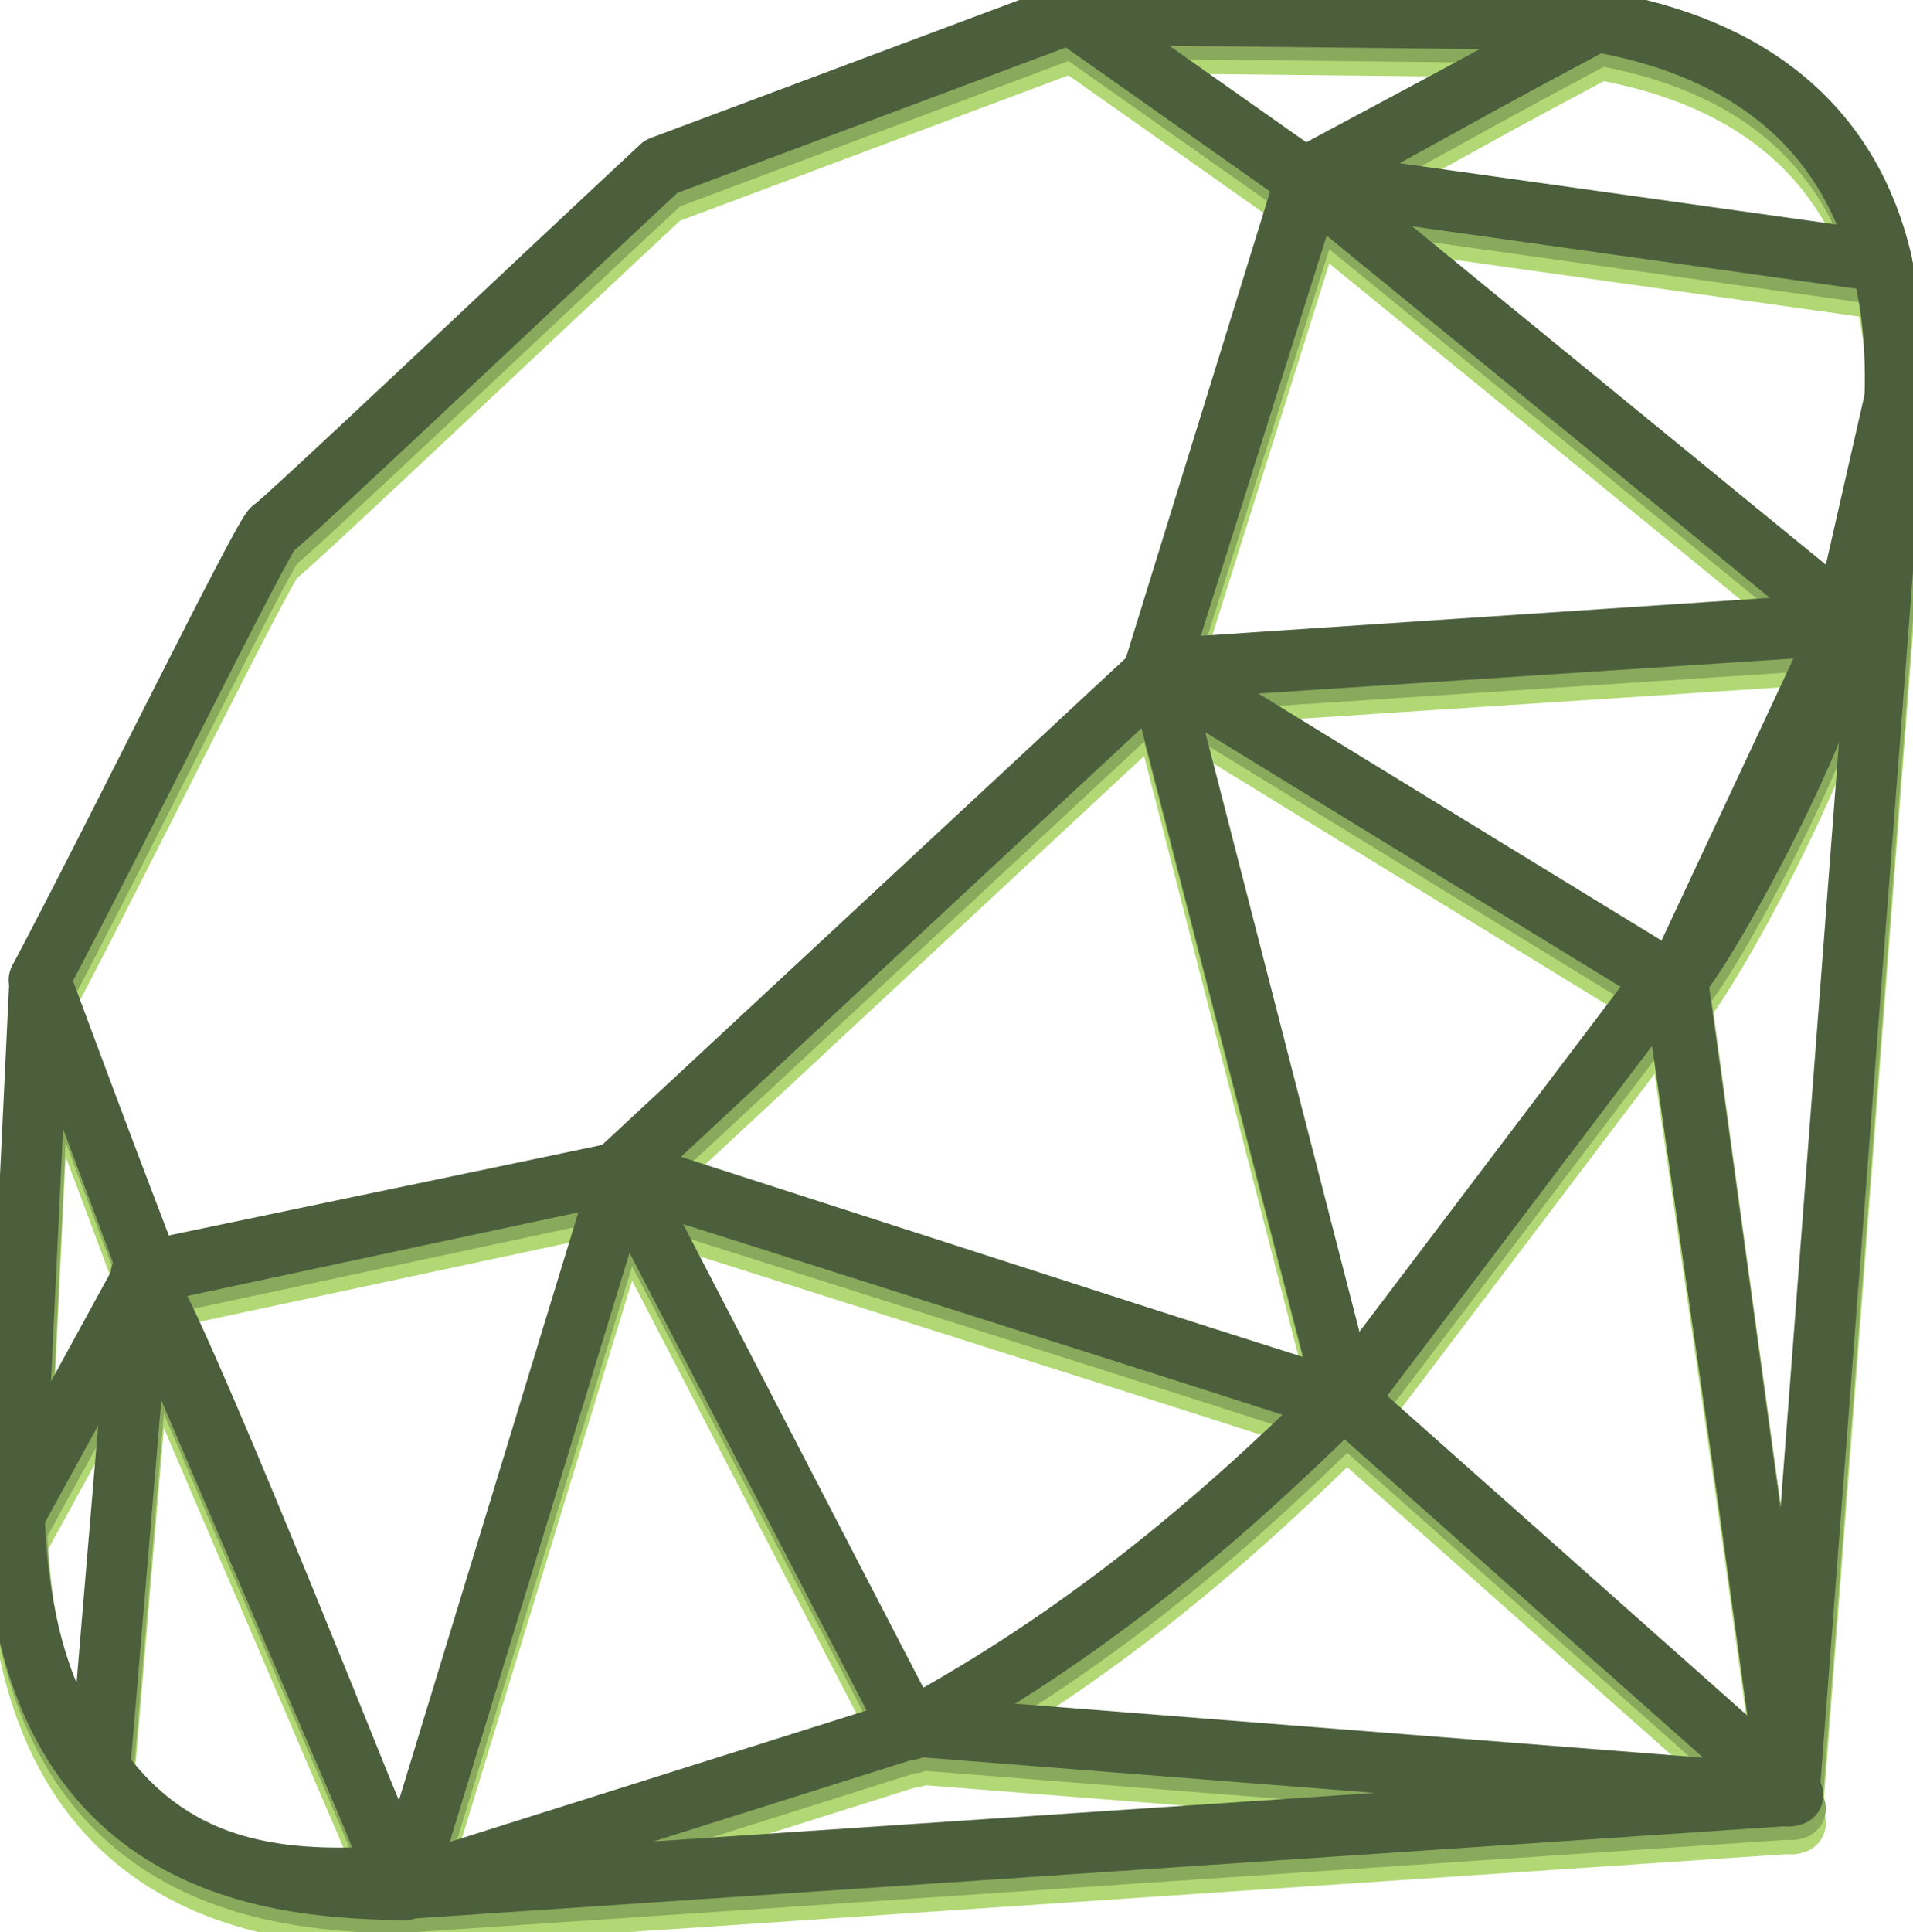 <?xml version="1.0" encoding="UTF-8" standalone="no"?>
<!-- Created with Inkscape (http://www.inkscape.org/) -->

<svg
   xmlns:osb="http://www.openswatchbook.org/uri/2009/osb"
   xmlns:dc="http://purl.org/dc/elements/1.1/"
   xmlns:cc="http://creativecommons.org/ns#"
   xmlns:rdf="http://www.w3.org/1999/02/22-rdf-syntax-ns#"
   xmlns:svg="http://www.w3.org/2000/svg"
   xmlns="http://www.w3.org/2000/svg"
   xmlns:xlink="http://www.w3.org/1999/xlink"
   xmlns:sodipodi="http://sodipodi.sourceforge.net/DTD/sodipodi-0.dtd"
   xmlns:inkscape="http://www.inkscape.org/namespaces/inkscape"
   id="svg3954"
   version="1.1"
   inkscape:version="0.48.2 r9819"
   width="251.748"
   height="254.191"
   xml:space="preserve"
   sodipodi:docname="skills-ruby.svg"><defs
     id="defs3958"><color-profile
       name="Adobe-RGB--1998-"
       xlink:href="/System/Library/ColorSync/Profiles/AdobeRGB1998.icc"
       id="color-profile7392" /><linearGradient
       id="linearGradient7386"
       osb:paint="solid"><stop
         style="stop-color:#8f5ff9;stop-opacity:1;"
         offset="0"
         id="stop7388" /></linearGradient><linearGradient
       x1="0"
       y1="0"
       x2="1"
       y2="0"
       gradientUnits="userSpaceOnUse"
       gradientTransform="matrix(-41.8,-73.8,73.8,-41.8,381.75,-279.745)"
       spreadMethod="pad"
       id="linearGradient3976"><stop
         style="stop-opacity:1;stop-color:#fb7655"
         offset="0"
         id="stop3978" /><stop
         style="stop-opacity:1;stop-color:#e42b1e"
         offset="0.41"
         id="stop3980" /><stop
         style="stop-opacity:1;stop-color:#e42b1e"
         offset="0.41"
         id="stop3982" /><stop
         style="stop-opacity:1;stop-color:#990000"
         offset="0.99"
         id="stop3984" /><stop
         style="stop-opacity:1;stop-color:#990000"
         offset="1"
         id="stop3986" /></linearGradient><linearGradient
       x1="0"
       y1="0"
       x2="1"
       y2="0"
       gradientUnits="userSpaceOnUse"
       gradientTransform="matrix(-53.869,-36.149,36.149,-53.869,402.574,-341.734)"
       spreadMethod="pad"
       id="linearGradient4002"><stop
         style="stop-opacity:1;stop-color:#871101"
         offset="0"
         id="stop4004" /><stop
         style="stop-opacity:1;stop-color:#911209"
         offset="0.99"
         id="stop4006" /><stop
         style="stop-opacity:1;stop-color:#911209"
         offset="0.99"
         id="stop4008" /><stop
         style="stop-opacity:1;stop-color:#911209"
         offset="1"
         id="stop4010" /></linearGradient><linearGradient
       x1="0"
       y1="0"
       x2="1"
       y2="0"
       gradientUnits="userSpaceOnUse"
       gradientTransform="matrix(-53.869,-36.149,36.149,-53.869,359.474,-277.507)"
       spreadMethod="pad"
       id="linearGradient4026"><stop
         style="stop-opacity:1;stop-color:#871101"
         offset="0"
         id="stop4028" /><stop
         style="stop-opacity:1;stop-color:#911209"
         offset="0.99"
         id="stop4030" /><stop
         style="stop-opacity:1;stop-color:#911209"
         offset="0.99"
         id="stop4032" /><stop
         style="stop-opacity:1;stop-color:#911209"
         offset="1"
         id="stop4034" /></linearGradient><linearGradient
       x1="0"
       y1="0"
       x2="1"
       y2="0"
       gradientUnits="userSpaceOnUse"
       gradientTransform="matrix(8.351,54.273,-54.273,8.351,246.376,-367.898)"
       spreadMethod="pad"
       id="linearGradient4050"><stop
         style="stop-opacity:1;stop-color:#ffffff"
         offset="0"
         id="stop4052" /><stop
         style="stop-opacity:1;stop-color:#e57252"
         offset="0.23"
         id="stop4054" /><stop
         style="stop-opacity:1;stop-color:#e57252"
         offset="0.23"
         id="stop4056" /><stop
         style="stop-opacity:1;stop-color:#de3b20"
         offset="0.46"
         id="stop4058" /><stop
         style="stop-opacity:1;stop-color:#a60003"
         offset="0.99"
         id="stop4060" /><stop
         style="stop-opacity:1;stop-color:#a60003"
         offset="1"
         id="stop4062" /></linearGradient><linearGradient
       x1="0"
       y1="0"
       x2="1"
       y2="0"
       gradientUnits="userSpaceOnUse"
       gradientTransform="matrix(3.077,55.39,-55.39,3.077,303.812,-418.579)"
       spreadMethod="pad"
       id="linearGradient4078"><stop
         style="stop-opacity:1;stop-color:#ffffff"
         offset="0"
         id="stop4080" /><stop
         style="stop-opacity:1;stop-color:#e4714e"
         offset="0.23"
         id="stop4082" /><stop
         style="stop-opacity:1;stop-color:#e4714e"
         offset="0.23"
         id="stop4084" /><stop
         style="stop-opacity:1;stop-color:#be1a0d"
         offset="0.56"
         id="stop4086" /><stop
         style="stop-opacity:1;stop-color:#a80d00"
         offset="0.99"
         id="stop4088" /><stop
         style="stop-opacity:1;stop-color:#a80d00"
         offset="1"
         id="stop4090" /></linearGradient><linearGradient
       x1="0"
       y1="0"
       x2="1"
       y2="0"
       gradientUnits="userSpaceOnUse"
       gradientTransform="matrix(9.211,39.695,-39.695,9.211,354.784,-469.767)"
       spreadMethod="pad"
       id="linearGradient4106"><stop
         style="stop-opacity:1;stop-color:#ffffff"
         offset="0"
         id="stop4108" /><stop
         style="stop-opacity:1;stop-color:#e46342"
         offset="0.18"
         id="stop4110" /><stop
         style="stop-opacity:1;stop-color:#e46342"
         offset="0.18"
         id="stop4112" /><stop
         style="stop-opacity:1;stop-color:#c82410"
         offset="0.4"
         id="stop4114" /><stop
         style="stop-opacity:1;stop-color:#a80d00"
         offset="0.99"
         id="stop4116" /><stop
         style="stop-opacity:1;stop-color:#a80d00"
         offset="1"
         id="stop4118" /></linearGradient><linearGradient
       x1="0"
       y1="0"
       x2="1"
       y2="0"
       gradientUnits="userSpaceOnUse"
       gradientTransform="matrix(39.694,-19.847,19.847,39.694,326.656,-483.748)"
       spreadMethod="pad"
       id="linearGradient4134"><stop
         style="stop-opacity:1;stop-color:#ffffff"
         offset="0"
         id="stop4136" /><stop
         style="stop-opacity:1;stop-color:#c81f11"
         offset="0.54"
         id="stop4138" /><stop
         style="stop-opacity:1;stop-color:#c81f11"
         offset="0.54"
         id="stop4140" /><stop
         style="stop-opacity:1;stop-color:#bf0905"
         offset="0.99"
         id="stop4142" /><stop
         style="stop-opacity:1;stop-color:#bf0905"
         offset="1"
         id="stop4144" /></linearGradient><linearGradient
       x1="0"
       y1="0"
       x2="1"
       y2="0"
       gradientUnits="userSpaceOnUse"
       gradientTransform="matrix(3.267,32.71,-32.71,3.267,211.584,-381.735)"
       spreadMethod="pad"
       id="linearGradient4160"><stop
         style="stop-opacity:1;stop-color:#ffffff"
         offset="0"
         id="stop4162" /><stop
         style="stop-opacity:1;stop-color:#de4024"
         offset="0.31"
         id="stop4164" /><stop
         style="stop-opacity:1;stop-color:#de4024"
         offset="0.31"
         id="stop4166" /><stop
         style="stop-opacity:1;stop-color:#bf190b"
         offset="0.99"
         id="stop4168" /><stop
         style="stop-opacity:1;stop-color:#bf190b"
         offset="1"
         id="stop4170" /></linearGradient><linearGradient
       x1="0"
       y1="0"
       x2="1"
       y2="0"
       gradientUnits="userSpaceOnUse"
       gradientTransform="matrix(153.574,-157.917,157.917,153.574,189.12,-340.181)"
       spreadMethod="pad"
       id="linearGradient4190"><stop
         style="stop-color:#4c5f3d;stop-opacity:0.941;"
         offset="0"
         id="stop4192" /><stop
         style="stop-opacity:1;stop-color:#ffffff"
         offset="0.07"
         id="stop4194" /><stop
         style="stop-opacity:1;stop-color:#ffffff"
         offset="0.07"
         id="stop4196" /><stop
         style="stop-opacity:1;stop-color:#c82f1c"
         offset="0.27"
         id="stop4198" /><stop
         style="stop-opacity:1;stop-color:#c82f1c"
         offset="0.27"
         id="stop4200" /><stop
         style="stop-opacity:1;stop-color:#820c01"
         offset="0.33"
         id="stop4202" /><stop
         style="stop-opacity:1;stop-color:#a31601"
         offset="0.46"
         id="stop4204" /><stop
         style="stop-opacity:1;stop-color:#b31301"
         offset="0.72"
         id="stop4206" /><stop
         style="stop-opacity:1;stop-color:#e82609"
         offset="0.99"
         id="stop4208" /><stop
         style="stop-opacity:1;stop-color:#e82609"
         offset="1"
         id="stop4210" /></linearGradient><linearGradient
       x1="0"
       y1="0"
       x2="1"
       y2="0"
       gradientUnits="userSpaceOnUse"
       gradientTransform="matrix(-46.254,-11.416,11.416,-46.254,306.757,-324.257)"
       spreadMethod="pad"
       id="linearGradient4226"><stop
         style="stop-opacity:1;stop-color:#8c0c01"
         offset="0"
         id="stop4228" /><stop
         style="stop-opacity:1;stop-color:#990c00"
         offset="0.54"
         id="stop4230" /><stop
         style="stop-opacity:1;stop-color:#990c00"
         offset="0.54"
         id="stop4232" /><stop
         style="stop-opacity:1;stop-color:#a80d0e"
         offset="0.99"
         id="stop4234" /><stop
         style="stop-opacity:1;stop-color:#a80d0e"
         offset="1"
         id="stop4236" /></linearGradient><linearGradient
       x1="0"
       y1="0"
       x2="1"
       y2="0"
       gradientUnits="userSpaceOnUse"
       gradientTransform="matrix(-41.094,-36.831,36.831,-41.094,386.206,-379.776)"
       spreadMethod="pad"
       id="linearGradient4252"><stop
         style="stop-opacity:1;stop-color:#7e110b"
         offset="0"
         id="stop4254" /><stop
         style="stop-opacity:1;stop-color:#9e0c00"
         offset="0.99"
         id="stop4256" /><stop
         style="stop-opacity:1;stop-color:#9e0c00"
         offset="0.99"
         id="stop4258" /><stop
         style="stop-opacity:1;stop-color:#9e0c00"
         offset="1"
         id="stop4260" /></linearGradient><linearGradient
       x1="0"
       y1="0"
       x2="1"
       y2="0"
       gradientUnits="userSpaceOnUse"
       gradientTransform="matrix(-20.47,-21.884,21.884,-20.47,401.303,-447.354)"
       spreadMethod="pad"
       id="linearGradient4276"><stop
         style="stop-opacity:1;stop-color:#79130d"
         offset="0"
         id="stop4278" /><stop
         style="stop-opacity:1;stop-color:#9e120b"
         offset="0.99"
         id="stop4280" /><stop
         style="stop-opacity:1;stop-color:#9e120b"
         offset="0.99"
         id="stop4282" /><stop
         style="stop-opacity:1;stop-color:#9e120b"
         offset="1"
         id="stop4284" /></linearGradient><radialGradient
       fx="0"
       fy="0"
       cx="0"
       cy="0"
       r="1"
       gradientUnits="userSpaceOnUse"
       gradientTransform="matrix(50.36,0,0,50.36,351.51,-415.9)"
       spreadMethod="pad"
       id="radialGradient4302"><stop
         style="stop-opacity:1;stop-color:#a80d00"
         offset="0"
         id="stop4304" /><stop
         style="stop-opacity:1;stop-color:#7e0e08"
         offset="0.99"
         id="stop4306" /><stop
         style="stop-opacity:1;stop-color:#7e0e08"
         offset="0.99"
         id="stop4308" /><stop
         style="stop-opacity:1;stop-color:#7e0e08"
         offset="1"
         id="stop4310" /></radialGradient><radialGradient
       fx="0"
       fy="0"
       cx="0"
       cy="0"
       r="1"
       gradientUnits="userSpaceOnUse"
       gradientTransform="matrix(66.947,0,0,66.947,281.77,-349.54)"
       spreadMethod="pad"
       id="radialGradient4326"><stop
         style="stop-opacity:1;stop-color:#a30c00"
         offset="0"
         id="stop4328" /><stop
         style="stop-opacity:1;stop-color:#800e08"
         offset="0.99"
         id="stop4330" /><stop
         style="stop-opacity:1;stop-color:#800e08"
         offset="0.99"
         id="stop4332" /><stop
         style="stop-opacity:1;stop-color:#800e08"
         offset="1"
         id="stop4334" /></radialGradient><linearGradient
       x1="0"
       y1="0"
       x2="1"
       y2="0"
       gradientUnits="userSpaceOnUse"
       gradientTransform="matrix(-16.682,-56.597,56.597,-16.682,234.351,-297.951)"
       spreadMethod="pad"
       id="linearGradient4350"><stop
         style="stop-opacity:1;stop-color:#8b2114"
         offset="0"
         id="stop4352" /><stop
         style="stop-opacity:1;stop-color:#9e100a"
         offset="0.43"
         id="stop4354" /><stop
         style="stop-opacity:1;stop-color:#9e100a"
         offset="0.43"
         id="stop4356" /><stop
         style="stop-opacity:1;stop-color:#b3100c"
         offset="0.99"
         id="stop4358" /><stop
         style="stop-opacity:1;stop-color:#b3100c"
         offset="1"
         id="stop4360" /></linearGradient><linearGradient
       x1="0"
       y1="0"
       x2="1"
       y2="0"
       gradientUnits="userSpaceOnUse"
       gradientTransform="matrix(37.4,16.509,-16.509,37.4,362.323,-485.492)"
       spreadMethod="pad"
       id="linearGradient4376"><stop
         style="stop-opacity:1;stop-color:#b31000"
         offset="0"
         id="stop4378" /><stop
         style="stop-opacity:1;stop-color:#910f08"
         offset="0.44"
         id="stop4380" /><stop
         style="stop-opacity:1;stop-color:#910f08"
         offset="0.44"
         id="stop4382" /><stop
         style="stop-opacity:1;stop-color:#791c12"
         offset="0.99"
         id="stop4384" /><stop
         style="stop-opacity:1;stop-color:#791c12"
         offset="1"
         id="stop4386" /></linearGradient><filter
       id="filter4951"
       inkscape:label="Colorize"
       inkscape:menu="Color"
       inkscape:menu-tooltip="Blend image or object with a flood color and set lightness and contrast"
       x="0"
       y="0"
       width="1"
       height="1"
       color-interpolation-filters="sRGB"><feColorMatrix
         id="feColorMatrix4953"
         values="1"
         in="SourceGraphic"
         type="saturate"
         result="result2" /><feFlood
         id="feFlood4955"
         flood-color="rgb(254,102,0)"
         flood-opacity="1"
         result="result1" /><feBlend
         id="feBlend4957"
         in2="result2"
         mode="multiply"
         in="result1"
         result="result3" /><feComposite
         id="feComposite4959"
         in2="SourceGraphic"
         operator="in"
         result="result4" /></filter><filter
       id="filter4961"
       inkscape:label="Colorize"
       inkscape:menu="Color"
       inkscape:menu-tooltip="Blend image or object with a flood color and set lightness and contrast"
       x="0"
       y="0"
       width="1"
       height="1"
       color-interpolation-filters="sRGB"><feColorMatrix
         id="feColorMatrix4963"
         values="1"
         in="SourceGraphic"
         type="saturate"
         result="result2" /><feFlood
         id="feFlood4965"
         flood-color="rgb(254,102,0)"
         flood-opacity="1"
         result="result1" /><feBlend
         id="feBlend4967"
         in2="result2"
         mode="multiply"
         in="result1"
         result="result3" /><feComposite
         id="feComposite4969"
         in2="SourceGraphic"
         operator="in"
         result="result4" /></filter><filter
       id="filter4971"
       inkscape:label="Colorize"
       inkscape:menu="Color"
       inkscape:menu-tooltip="Blend image or object with a flood color and set lightness and contrast"
       x="0"
       y="0"
       width="1"
       height="1"
       color-interpolation-filters="sRGB"><feColorMatrix
         id="feColorMatrix4973"
         values="1"
         in="SourceGraphic"
         type="saturate"
         result="result2" /><feFlood
         id="feFlood4975"
         flood-color="rgb(254,102,0)"
         flood-opacity="1"
         result="result1" /><feBlend
         id="feBlend4977"
         in2="result2"
         mode="multiply"
         in="result1"
         result="result3" /><feComposite
         id="feComposite4979"
         in2="SourceGraphic"
         operator="in"
         result="result4" /></filter><filter
       id="filter4981"
       inkscape:label="Colorize"
       inkscape:menu="Color"
       inkscape:menu-tooltip="Blend image or object with a flood color and set lightness and contrast"
       x="0"
       y="0"
       width="1"
       height="1"
       color-interpolation-filters="sRGB"><feColorMatrix
         id="feColorMatrix4983"
         values="1"
         in="SourceGraphic"
         type="saturate"
         result="result2" /><feFlood
         id="feFlood4985"
         flood-color="rgb(254,102,0)"
         flood-opacity="1"
         result="result1" /><feBlend
         id="feBlend4987"
         in2="result2"
         mode="multiply"
         in="result1"
         result="result3" /><feComposite
         id="feComposite4989"
         in2="SourceGraphic"
         operator="in"
         result="result4" /></filter><filter
       id="filter4991"
       inkscape:label="Colorize"
       inkscape:menu="Color"
       inkscape:menu-tooltip="Blend image or object with a flood color and set lightness and contrast"
       x="0"
       y="0"
       width="1"
       height="1"
       color-interpolation-filters="sRGB"><feColorMatrix
         id="feColorMatrix4993"
         values="1"
         in="SourceGraphic"
         type="saturate"
         result="result2" /><feFlood
         id="feFlood4995"
         flood-color="rgb(254,102,0)"
         flood-opacity="1"
         result="result1" /><feBlend
         id="feBlend4997"
         in2="result2"
         mode="multiply"
         in="result1"
         result="result3" /><feComposite
         id="feComposite4999"
         in2="SourceGraphic"
         operator="in"
         result="result4" /></filter><filter
       id="filter5001"
       inkscape:label="Colorize"
       inkscape:menu="Color"
       inkscape:menu-tooltip="Blend image or object with a flood color and set lightness and contrast"
       x="0"
       y="0"
       width="1"
       height="1"
       color-interpolation-filters="sRGB"><feColorMatrix
         id="feColorMatrix5003"
         values="1"
         in="SourceGraphic"
         type="saturate"
         result="result2" /><feFlood
         id="feFlood5005"
         flood-color="rgb(254,102,0)"
         flood-opacity="1"
         result="result1" /><feBlend
         id="feBlend5007"
         in2="result2"
         mode="multiply"
         in="result1"
         result="result3" /><feComposite
         id="feComposite5009"
         in2="SourceGraphic"
         operator="in"
         result="result4" /></filter><filter
       id="filter5011"
       inkscape:label="Colorize"
       inkscape:menu="Color"
       inkscape:menu-tooltip="Blend image or object with a flood color and set lightness and contrast"
       x="0"
       y="0"
       width="1"
       height="1"
       color-interpolation-filters="sRGB"><feColorMatrix
         id="feColorMatrix5013"
         values="1"
         in="SourceGraphic"
         type="saturate"
         result="result2" /><feFlood
         id="feFlood5015"
         flood-color="rgb(254,102,0)"
         flood-opacity="1"
         result="result1" /><feBlend
         id="feBlend5017"
         in2="result2"
         mode="multiply"
         in="result1"
         result="result3" /><feComposite
         id="feComposite5019"
         in2="SourceGraphic"
         operator="in"
         result="result4" /></filter><filter
       id="filter5021"
       inkscape:label="Colorize"
       inkscape:menu="Color"
       inkscape:menu-tooltip="Blend image or object with a flood color and set lightness and contrast"
       x="0"
       y="0"
       width="1"
       height="1"
       color-interpolation-filters="sRGB"><feColorMatrix
         id="feColorMatrix5023"
         values="1"
         in="SourceGraphic"
         type="saturate"
         result="result2" /><feFlood
         id="feFlood5025"
         flood-color="rgb(254,102,0)"
         flood-opacity="1"
         result="result1" /><feBlend
         id="feBlend5027"
         in2="result2"
         mode="multiply"
         in="result1"
         result="result3" /><feComposite
         id="feComposite5029"
         in2="SourceGraphic"
         operator="in"
         result="result4" /></filter><filter
       id="filter5031"
       inkscape:label="Colorize"
       inkscape:menu="Color"
       inkscape:menu-tooltip="Blend image or object with a flood color and set lightness and contrast"
       x="0"
       y="0"
       width="1"
       height="1"
       color-interpolation-filters="sRGB"><feColorMatrix
         id="feColorMatrix5033"
         values="1"
         in="SourceGraphic"
         type="saturate"
         result="result2" /><feFlood
         id="feFlood5035"
         flood-color="rgb(254,102,0)"
         flood-opacity="1"
         result="result1" /><feBlend
         id="feBlend5037"
         in2="result2"
         mode="multiply"
         in="result1"
         result="result3" /><feComposite
         id="feComposite5039"
         in2="SourceGraphic"
         operator="in"
         result="result4" /></filter><filter
       id="filter5041"
       inkscape:label="Colorize"
       inkscape:menu="Color"
       inkscape:menu-tooltip="Blend image or object with a flood color and set lightness and contrast"
       x="0"
       y="0"
       width="1"
       height="1"
       color-interpolation-filters="sRGB"><feColorMatrix
         id="feColorMatrix5043"
         values="1"
         in="SourceGraphic"
         type="saturate"
         result="result2" /><feFlood
         id="feFlood5045"
         flood-color="rgb(254,102,0)"
         flood-opacity="1"
         result="result1" /><feBlend
         id="feBlend5047"
         in2="result2"
         mode="multiply"
         in="result1"
         result="result3" /><feComposite
         id="feComposite5049"
         in2="SourceGraphic"
         operator="in"
         result="result4" /></filter><filter
       id="filter5051"
       inkscape:label="Colorize"
       inkscape:menu="Color"
       inkscape:menu-tooltip="Blend image or object with a flood color and set lightness and contrast"
       x="0"
       y="0"
       width="1"
       height="1"
       color-interpolation-filters="sRGB"><feColorMatrix
         id="feColorMatrix5053"
         values="1"
         in="SourceGraphic"
         type="saturate"
         result="result2" /><feFlood
         id="feFlood5055"
         flood-color="rgb(254,102,0)"
         flood-opacity="1"
         result="result1" /><feBlend
         id="feBlend5057"
         in2="result2"
         mode="multiply"
         in="result1"
         result="result3" /><feComposite
         id="feComposite5059"
         in2="SourceGraphic"
         operator="in"
         result="result4" /></filter><filter
       id="filter5061"
       inkscape:label="Colorize"
       inkscape:menu="Color"
       inkscape:menu-tooltip="Blend image or object with a flood color and set lightness and contrast"
       x="0"
       y="0"
       width="1"
       height="1"
       color-interpolation-filters="sRGB"><feColorMatrix
         id="feColorMatrix5063"
         values="1"
         in="SourceGraphic"
         type="saturate"
         result="result2" /><feFlood
         id="feFlood5065"
         flood-color="rgb(254,102,0)"
         flood-opacity="1"
         result="result1" /><feBlend
         id="feBlend5067"
         in2="result2"
         mode="multiply"
         in="result1"
         result="result3" /><feComposite
         id="feComposite5069"
         in2="SourceGraphic"
         operator="in"
         result="result4" /></filter><filter
       id="filter5071"
       inkscape:label="Colorize"
       inkscape:menu="Color"
       inkscape:menu-tooltip="Blend image or object with a flood color and set lightness and contrast"
       x="0"
       y="0"
       width="1"
       height="1"
       color-interpolation-filters="sRGB"><feColorMatrix
         id="feColorMatrix5073"
         values="1"
         in="SourceGraphic"
         type="saturate"
         result="result2" /><feFlood
         id="feFlood5075"
         flood-color="rgb(254,102,0)"
         flood-opacity="1"
         result="result1" /><feBlend
         id="feBlend5077"
         in2="result2"
         mode="multiply"
         in="result1"
         result="result3" /><feComposite
         id="feComposite5079"
         in2="SourceGraphic"
         operator="in"
         result="result4" /></filter><filter
       id="filter5081"
       inkscape:label="Colorize"
       inkscape:menu="Color"
       inkscape:menu-tooltip="Blend image or object with a flood color and set lightness and contrast"
       x="0"
       y="0"
       width="1"
       height="1"
       color-interpolation-filters="sRGB"><feColorMatrix
         id="feColorMatrix5083"
         values="1"
         in="SourceGraphic"
         type="saturate"
         result="result2" /><feFlood
         id="feFlood5085"
         flood-color="rgb(254,102,0)"
         flood-opacity="1"
         result="result1" /><feBlend
         id="feBlend5087"
         in2="result2"
         mode="multiply"
         in="result1"
         result="result3" /><feComposite
         id="feComposite5089"
         in2="SourceGraphic"
         operator="in"
         result="result4" /></filter><filter
       id="filter5091"
       inkscape:label="Colorize"
       inkscape:menu="Color"
       inkscape:menu-tooltip="Blend image or object with a flood color and set lightness and contrast"
       x="0"
       y="0"
       width="1"
       height="1"
       color-interpolation-filters="sRGB"><feColorMatrix
         id="feColorMatrix5093"
         values="1"
         in="SourceGraphic"
         type="saturate"
         result="result2" /><feFlood
         id="feFlood5095"
         flood-color="rgb(254,102,0)"
         flood-opacity="1"
         result="result1" /><feBlend
         id="feBlend5097"
         in2="result2"
         mode="multiply"
         in="result1"
         result="result3" /><feComposite
         id="feComposite5099"
         in2="SourceGraphic"
         operator="in"
         result="result4" /></filter><filter
       id="filter5101"
       inkscape:label="Colorize"
       inkscape:menu="Color"
       inkscape:menu-tooltip="Blend image or object with a flood color and set lightness and contrast"
       x="0"
       y="0"
       width="1"
       height="1"
       color-interpolation-filters="sRGB"><feColorMatrix
         id="feColorMatrix5103"
         values="1"
         in="SourceGraphic"
         type="saturate"
         result="result2" /><feFlood
         id="feFlood5105"
         flood-color="rgb(254,102,0)"
         flood-opacity="1"
         result="result1" /><feBlend
         id="feBlend5107"
         in2="result2"
         mode="multiply"
         in="result1"
         result="result3" /><feComposite
         id="feComposite5109"
         in2="SourceGraphic"
         operator="in"
         result="result4" /></filter><filter
       id="filter5111"
       inkscape:label="Colorize"
       inkscape:menu="Color"
       inkscape:menu-tooltip="Blend image or object with a flood color and set lightness and contrast"
       x="0"
       y="0"
       width="1"
       height="1"
       color-interpolation-filters="sRGB"><feColorMatrix
         id="feColorMatrix5113"
         values="1"
         in="SourceGraphic"
         type="saturate"
         result="result2" /><feFlood
         id="feFlood5115"
         flood-color="rgb(254,102,0)"
         flood-opacity="1"
         result="result1" /><feBlend
         id="feBlend5117"
         in2="result2"
         mode="multiply"
         in="result1"
         result="result3" /><feComposite
         id="feComposite5119"
         in2="SourceGraphic"
         operator="in"
         result="result4" /></filter><filter
       id="filter5121"
       inkscape:label="Colorize"
       inkscape:menu="Color"
       inkscape:menu-tooltip="Blend image or object with a flood color and set lightness and contrast"
       x="0"
       y="0"
       width="1"
       height="1"
       color-interpolation-filters="sRGB"><feColorMatrix
         id="feColorMatrix5123"
         values="1"
         in="SourceGraphic"
         type="saturate"
         result="result2" /><feFlood
         id="feFlood5125"
         flood-color="rgb(254,102,0)"
         flood-opacity="1"
         result="result1" /><feBlend
         id="feBlend5127"
         in2="result2"
         mode="multiply"
         in="result1"
         result="result3" /><feComposite
         id="feComposite5129"
         in2="SourceGraphic"
         operator="in"
         result="result4" /></filter></defs><sodipodi:namedview
     pagecolor="#ffffff"
     bordercolor="#666666"
     borderopacity="1"
     objecttolerance="10"
     gridtolerance="10"
     guidetolerance="10"
     inkscape:pageopacity="0"
     inkscape:pageshadow="2"
     inkscape:window-width="1366"
     inkscape:window-height="720"
     id="namedview3956"
     showgrid="false"
     inkscape:zoom="1.9850746"
     inkscape:cx="121.5"
     inkscape:cy="115.05217"
     inkscape:window-x="0"
     inkscape:window-y="0"
     inkscape:window-maximized="1"
     inkscape:current-layer="g5551"
     fit-margin-top="0"
     fit-margin-left="0"
     fit-margin-right="0"
     fit-margin-bottom="0" /><g
     id="g3962"
     inkscape:groupmode="layer"
     inkscape:label="ruby"
     transform="matrix(1.25,0,0,-1.25,-437.606,619.946)"><g
       id="g5551"
       style="fill:none;stroke:#4c5f3d;stroke-width:2.6;stroke-miterlimit:4;stroke-opacity:1;stroke-dasharray:none"
       transform="translate(144.17,0.771)"><g
         id="g5730"><path
           d="m 382.772,389.265 11.758,-86.047 11.28,147.69 -5.493,-24.134 z"
           style="fill:none;stroke:#b1d874;stroke-width:6.4;stroke-linecap:round;stroke-linejoin:round;stroke-miterlimit:4;stroke-opacity:1;stroke-dasharray:none;stroke-dashoffset:0"
           id="path7865"
           inkscape:connector-curvature="0"
           sodipodi:nodetypes="ccccc" /><path
           inkscape:connector-curvature="0"
           d="m 347.89,344.928 c 0,0 46.88,-41.61 46.88,-41.61 0,0 -12.59,86.89 -12.59,86.89 0,0 -34.29,-45.28 -34.29,-45.28 z"
           style="fill:none;stroke:#b1d874;stroke-width:6.4;stroke-linecap:round;stroke-linejoin:round;stroke-miterlimit:4;stroke-opacity:1;stroke-dasharray:none;stroke-dashoffset:0"
           id="path7875" /><path
           inkscape:connector-curvature="0"
           d="m 248.55,293.468 c 0,0 146.39,9.85 146.39,9.85 0,0 -92.23,7.24 -92.23,7.24 0,0 -54.16,-17.09 -54.16,-17.09 z"
           style="fill:none;stroke:#b1d874;stroke-width:6.4;stroke-linejoin:round;stroke-miterlimit:4;stroke-opacity:1;stroke-dasharray:none;stroke-linecap:round;stroke-dashoffset:0"
           id="path7885" /><path
           inkscape:connector-curvature="0"
           d="m 221.02,358.088 c 0,0 27.66,-64.64 27.66,-64.64 0,0 23.04,75.48 23.04,75.48 0,0 -50.7,-10.84 -50.7,-10.84 z"
           style="fill:none;stroke:#b1d874;stroke-width:6.4;stroke-linejoin:round;stroke-miterlimit:4;stroke-opacity:1;stroke-dasharray:none;stroke-linecap:round;stroke-dashoffset:0"
           id="path7895" /><path
           d="m 271.446,368.895 c 0,0 76.477,-24.261 76.477,-24.261 0,0 -19.803,76.982 -19.803,76.982 0,0 -56.673,-52.721 -56.673,-52.721 z"
           style="fill:none;stroke:#b1d874;stroke-width:6.4;stroke-linecap:round;stroke-linejoin:round;stroke-miterlimit:4;stroke-opacity:1;stroke-dasharray:none;stroke-dashoffset:0"
           id="path7905"
           inkscape:connector-curvature="0" /><path
           inkscape:connector-curvature="0"
           d="m 327.68,421.758 c 0,0 73.32,4.79 73.32,4.79 0,0 -57.35,46.84 -57.35,46.84 0,0 -15.97,-51.63 -15.97,-51.63 z"
           style="fill:none;stroke:#b1d874;stroke-width:6.4;stroke-linecap:round;stroke-linejoin:round;stroke-miterlimit:4;stroke-opacity:1;stroke-dasharray:none;stroke-dashoffset:0"
           id="path7915" /><path
           d="m 319.004,490.752 55.512,-0.606 -31.039,-16.618 z"
           style="fill:none;stroke:#b1d874;stroke-width:6.4;stroke-linecap:round;stroke-linejoin:round;stroke-miterlimit:4;stroke-opacity:1;stroke-dasharray:none;stroke-dashoffset:0"
           id="path7925"
           inkscape:connector-curvature="0"
           sodipodi:nodetypes="cccc" /><path
           inkscape:connector-curvature="0"
           d="m 210.38,389.238 c 0,0 -2.7,-56.47 -2.7,-56.47 0,0 14.13,25.77 14.13,25.77 0,0 -11.43,30.7 -11.43,30.7 z"
           style="fill:none;stroke:#b1d874;stroke-width:6.4;stroke-linecap:round;stroke-linejoin:round;stroke-miterlimit:4;stroke-opacity:1;stroke-dasharray:none;stroke-dashoffset:0"
           id="path7935" /><path
           inkscape:connector-curvature="0"
           id="path7937"
           style="fill:none;stroke:#b1d874;stroke-width:6.4;stroke-linecap:round;stroke-linejoin:round;stroke-miterlimit:4;stroke-opacity:1;stroke-dasharray:none;stroke-dashoffset:0"
           d="m 210.302,389.117 11.636,-30.576 49.152,10.256 57.05,53.02 16.1,51.14 -25.35,17.9 -43.1,-16.13 c -13.58,-12.63 -39.93,-37.62 -40.88,-38.09 -0.94,-0.48 -16.719,-32.68 -24.609,-47.52 z"
           sodipodi:nodetypes="ccccccccc" /><path
           inkscape:connector-curvature="0"
           id="path7947"
           style="fill:none;stroke:#b1d874;stroke-width:6.4;stroke-linecap:round;stroke-linejoin:round;stroke-miterlimit:4;stroke-opacity:1;stroke-dasharray:none;stroke-dashoffset:0"
           d="m 401.12,426.468 c 7.8,23.54 9.6,57.31 -27.18,63.58 0,0 -30.18,-16.67 -30.18,-16.67 0,0 57.36,-46.91 57.36,-46.91 z" /><path
           inkscape:connector-curvature="0"
           id="path7949"
           style="fill:none;stroke:#b1d874;stroke-width:6.4;stroke-linejoin:round;stroke-miterlimit:4;stroke-opacity:1;stroke-dasharray:none;stroke-linecap:round;stroke-dashoffset:0"
           d="m 207.68,333.108 c 1.08,-38.85 29.11,-39.43 41.05,-39.77 0,0 -27.58,64.41 -27.58,64.41 0,0 -13.47,-24.64 -13.47,-24.64 z" /><path
           inkscape:connector-curvature="0"
           id="path7959"
           style="fill:none;stroke:#b1d874;stroke-width:6.4;stroke-linecap:round;stroke-linejoin:round;stroke-miterlimit:4;stroke-opacity:1;stroke-dasharray:none;stroke-dashoffset:0"
           d="m 328.35,421.847 c 17.62,-10.83 53.13,-32.58 53.85,-32.98 1.12,-0.63 15.31,23.93 18.53,37.81 0,0 -72.38,-4.83 -72.38,-4.83 z" /><path
           inkscape:connector-curvature="0"
           id="path7969"
           style="fill:none;stroke:#b1d874;stroke-width:6.4;stroke-linecap:round;stroke-linejoin:round;stroke-miterlimit:4;stroke-opacity:1;stroke-dasharray:none;stroke-dashoffset:0"
           d="m 271.51,369.198 c 0,0 30.56,-58.96 30.56,-58.96 18.07,9.8 32.22,21.74 45.18,34.53 0,0 -75.74,24.43 -75.74,24.43 z" /><path
           inkscape:connector-curvature="0"
           id="path7979"
           style="fill:none;stroke:#b1d874;stroke-width:6.4;stroke-linecap:round;stroke-linejoin:round;stroke-miterlimit:4;stroke-opacity:1;stroke-dasharray:none;stroke-dashoffset:0"
           d="m 221.03,357.668 c 0,0 -4.33,-51.56 -4.33,-51.56 8.17,-11.16 19.41,-12.13 31.2,-11.26 -8.53,21.23 -25.57,63.68 -26.87,62.82 z" /><path
           inkscape:connector-curvature="0"
           id="path7989"
           style="fill:none;stroke:#b1d874;stroke-width:6.4;stroke-linecap:round;stroke-linejoin:round;stroke-miterlimit:4;stroke-opacity:1;stroke-dasharray:none;stroke-dashoffset:0"
           d="m 343.58,473.248 c 0,0 60.71,-8.52 60.71,-8.52 -3.24,13.73 -13.19,22.59 -30.15,25.36 0,0 -30.56,-16.84 -30.56,-16.84 z" /><path
           sodipodi:nodetypes="ccccc"
           inkscape:connector-curvature="0"
           id="path7593"
           style="fill:none;stroke:#89a95c;stroke-width:6.4;stroke-linecap:round;stroke-linejoin:round;stroke-miterlimit:4;stroke-opacity:1;stroke-dasharray:none;stroke-dashoffset:0"
           d="m 382.772,390.776 11.758,-86.047 11.28,147.69 -5.493,-24.134 z" /><path
           id="path7603"
           style="fill:none;stroke:#89a95c;stroke-width:6.4;stroke-linecap:round;stroke-linejoin:round;stroke-miterlimit:4;stroke-opacity:1;stroke-dasharray:none;stroke-dashoffset:0"
           d="m 347.89,346.438 c 0,0 46.88,-41.61 46.88,-41.61 0,0 -12.59,86.89 -12.59,86.89 0,0 -34.29,-45.28 -34.29,-45.28 z"
           inkscape:connector-curvature="0" /><path
           id="path7613"
           style="fill:none;stroke:#89a95c;stroke-width:6.4;stroke-linejoin:round;stroke-miterlimit:4;stroke-opacity:1;stroke-dasharray:none;stroke-linecap:round;stroke-dashoffset:0"
           d="m 248.55,294.978 c 0,0 146.39,9.85 146.39,9.85 0,0 -92.23,7.24 -92.23,7.24 0,0 -54.16,-17.09 -54.16,-17.09 z"
           inkscape:connector-curvature="0" /><path
           id="path7623"
           style="fill:none;stroke:#89a95c;stroke-width:6.4;stroke-linejoin:round;stroke-miterlimit:4;stroke-opacity:1;stroke-dasharray:none;stroke-linecap:round;stroke-dashoffset:0"
           d="m 221.02,359.598 c 0,0 27.66,-64.64 27.66,-64.64 0,0 23.04,75.48 23.04,75.48 0,0 -50.7,-10.84 -50.7,-10.84 z"
           inkscape:connector-curvature="0" /><path
           inkscape:connector-curvature="0"
           id="path7633"
           style="fill:none;stroke:#89a95c;stroke-width:6.4;stroke-linecap:round;stroke-linejoin:round;stroke-miterlimit:4;stroke-opacity:1;stroke-dasharray:none;stroke-dashoffset:0"
           d="m 271.446,370.406 c 0,0 76.477,-24.261 76.477,-24.261 0,0 -19.803,76.982 -19.803,76.982 0,0 -56.673,-52.721 -56.673,-52.721 z" /><path
           id="path7643"
           style="fill:none;stroke:#89a95c;stroke-width:6.4;stroke-linecap:round;stroke-linejoin:round;stroke-miterlimit:4;stroke-opacity:1;stroke-dasharray:none;stroke-dashoffset:0"
           d="m 327.68,423.268 c 0,0 73.32,4.79 73.32,4.79 0,0 -57.35,46.84 -57.35,46.84 0,0 -15.97,-51.63 -15.97,-51.63 z"
           inkscape:connector-curvature="0" /><path
           sodipodi:nodetypes="cccc"
           inkscape:connector-curvature="0"
           id="path7653"
           style="fill:none;stroke:#89a95c;stroke-width:6.4;stroke-linecap:round;stroke-linejoin:round;stroke-miterlimit:4;stroke-opacity:1;stroke-dasharray:none;stroke-dashoffset:0"
           d="m 319.004,492.262 55.512,-0.606 -31.039,-16.618 z" /><path
           id="path7663"
           style="fill:none;stroke:#89a95c;stroke-width:6.4;stroke-linecap:round;stroke-linejoin:round;stroke-miterlimit:4;stroke-opacity:1;stroke-dasharray:none;stroke-dashoffset:0"
           d="m 210.38,390.748 c 0,0 -2.7,-56.47 -2.7,-56.47 0,0 14.13,25.77 14.13,25.77 0,0 -11.43,30.7 -11.43,30.7 z"
           inkscape:connector-curvature="0" /><path
           sodipodi:nodetypes="ccccccccc"
           d="m 210.302,390.628 11.636,-30.576 49.152,10.256 57.05,53.02 16.1,51.14 -25.35,17.9 -43.1,-16.13 c -13.58,-12.63 -39.93,-37.62 -40.88,-38.09 -0.94,-0.48 -16.719,-32.68 -24.609,-47.52 z"
           style="fill:none;stroke:#89a95c;stroke-width:6.4;stroke-linecap:round;stroke-linejoin:round;stroke-miterlimit:4;stroke-opacity:1;stroke-dasharray:none;stroke-dashoffset:0"
           id="path7665"
           inkscape:connector-curvature="0" /><path
           d="m 401.12,427.978 c 7.8,23.54 9.6,57.31 -27.18,63.58 0,0 -30.18,-16.67 -30.18,-16.67 0,0 57.36,-46.91 57.36,-46.91 z"
           style="fill:none;stroke:#89a95c;stroke-width:6.4;stroke-linecap:round;stroke-linejoin:round;stroke-miterlimit:4;stroke-opacity:1;stroke-dasharray:none;stroke-dashoffset:0"
           id="path7675"
           inkscape:connector-curvature="0" /><path
           d="m 207.68,334.618 c 1.08,-38.85 29.11,-39.43 41.05,-39.77 0,0 -27.58,64.41 -27.58,64.41 0,0 -13.47,-24.64 -13.47,-24.64 z"
           style="fill:none;stroke:#89a95c;stroke-width:6.4;stroke-linejoin:round;stroke-miterlimit:4;stroke-opacity:1;stroke-dasharray:none;stroke-linecap:round;stroke-dashoffset:0"
           id="path7677"
           inkscape:connector-curvature="0" /><path
           d="m 328.35,423.358 c 17.62,-10.83 53.13,-32.58 53.85,-32.98 1.12,-0.63 15.31,23.93 18.53,37.81 0,0 -72.38,-4.83 -72.38,-4.83 z"
           style="fill:none;stroke:#89a95c;stroke-width:6.4;stroke-linecap:round;stroke-linejoin:round;stroke-miterlimit:4;stroke-opacity:1;stroke-dasharray:none;stroke-dashoffset:0"
           id="path7687"
           inkscape:connector-curvature="0" /><path
           d="m 271.51,370.708 c 0,0 30.56,-58.96 30.56,-58.96 18.07,9.8 32.22,21.74 45.18,34.53 0,0 -75.74,24.43 -75.74,24.43 z"
           style="fill:none;stroke:#89a95c;stroke-width:6.4;stroke-linecap:round;stroke-linejoin:round;stroke-miterlimit:4;stroke-opacity:1;stroke-dasharray:none;stroke-dashoffset:0"
           id="path7697"
           inkscape:connector-curvature="0" /><path
           d="m 221.03,359.179 c 0,0 -4.33,-51.56 -4.33,-51.56 8.17,-11.16 19.41,-12.13 31.2,-11.26 -8.53,21.23 -25.57,63.68 -26.87,62.82 z"
           style="fill:none;stroke:#89a95c;stroke-width:6.4;stroke-linecap:round;stroke-linejoin:round;stroke-miterlimit:4;stroke-opacity:1;stroke-dasharray:none;stroke-dashoffset:0"
           id="path7707"
           inkscape:connector-curvature="0" /><path
           d="m 343.58,474.759 c 0,0 60.71,-8.52 60.71,-8.52 -3.24,13.73 -13.19,22.59 -30.15,25.36 0,0 -30.56,-16.84 -30.56,-16.84 z"
           style="fill:none;stroke:#89a95c;stroke-width:6.4;stroke-linecap:round;stroke-linejoin:round;stroke-miterlimit:4;stroke-opacity:1;stroke-dasharray:none;stroke-dashoffset:0"
           id="path7717"
           inkscape:connector-curvature="0" /><path
           d="m 382.499,392.195 11.758,-86.047 11.28,147.69 -5.493,-24.134 z"
           style="fill:none;stroke:#4c5f3d;stroke-width:6.4;stroke-linecap:round;stroke-linejoin:round;stroke-miterlimit:4;stroke-opacity:1;stroke-dasharray:none;stroke-dashoffset:0"
           id="path3988"
           inkscape:connector-curvature="0"
           sodipodi:nodetypes="ccccc" /><path
           inkscape:connector-curvature="0"
           d="m 347.617,347.858 c 0,0 46.88,-41.61 46.88,-41.61 0,0 -12.59,86.89 -12.59,86.89 0,0 -34.29,-45.28 -34.29,-45.28 z"
           style="fill:none;stroke:#4c5f3d;stroke-width:6.4;stroke-linecap:round;stroke-linejoin:round;stroke-miterlimit:4;stroke-opacity:1;stroke-dasharray:none;stroke-dashoffset:0"
           id="path4012" /><path
           inkscape:connector-curvature="0"
           d="m 248.277,296.398 c 0,0 146.39,9.85 146.39,9.85 0,0 -92.23,7.24 -92.23,7.24 0,0 -54.16,-17.09 -54.16,-17.09 z"
           style="fill:none;stroke:#4c5f3d;stroke-width:6.4;stroke-linejoin:round;stroke-miterlimit:4;stroke-opacity:1;stroke-dasharray:none;stroke-linecap:round;stroke-dashoffset:0"
           id="path4036" /><path
           inkscape:connector-curvature="0"
           d="m 220.747,361.018 c 0,0 27.66,-64.64 27.66,-64.64 0,0 23.04,75.48 23.04,75.48 0,0 -50.7,-10.84 -50.7,-10.84 z"
           style="fill:none;stroke:#4c5f3d;stroke-width:6.4;stroke-linejoin:round;stroke-miterlimit:4;stroke-opacity:1;stroke-dasharray:none;stroke-linecap:round;stroke-dashoffset:0"
           id="path4064" /><path
           d="m 271.173,371.826 c 0,0 76.477,-24.261 76.477,-24.261 0,0 -19.803,76.982 -19.803,76.982 0,0 -56.673,-52.721 -56.673,-52.721 z"
           style="fill:none;stroke:#4c5f3d;stroke-width:6.4;stroke-linecap:round;stroke-linejoin:round;stroke-miterlimit:4;stroke-opacity:1;stroke-dasharray:none;stroke-dashoffset:0"
           id="path4092"
           inkscape:connector-curvature="0" /><path
           inkscape:connector-curvature="0"
           d="m 327.407,424.688 c 0,0 73.32,4.79 73.32,4.79 0,0 -57.35,46.84 -57.35,46.84 0,0 -15.97,-51.63 -15.97,-51.63 z"
           style="fill:none;stroke:#4c5f3d;stroke-width:6.4;stroke-linecap:round;stroke-linejoin:round;stroke-miterlimit:4;stroke-opacity:1;stroke-dasharray:none;stroke-dashoffset:0"
           id="path4120" /><path
           d="m 318.731,493.682 55.512,-0.606 -31.039,-16.618 z"
           style="fill:none;stroke:#4c5f3d;stroke-width:6.4;stroke-linecap:round;stroke-linejoin:round;stroke-miterlimit:4;stroke-opacity:1;stroke-dasharray:none;stroke-dashoffset:0"
           id="path4146"
           inkscape:connector-curvature="0"
           sodipodi:nodetypes="cccc" /><path
           inkscape:connector-curvature="0"
           d="m 210.107,392.168 c 0,0 -2.7,-56.47 -2.7,-56.47 0,0 14.13,25.77 14.13,25.77 0,0 -11.43,30.7 -11.43,30.7 z"
           style="fill:none;stroke:#4c5f3d;stroke-width:6.4;stroke-linecap:round;stroke-linejoin:round;stroke-miterlimit:4;stroke-opacity:1;stroke-dasharray:none;stroke-dashoffset:0"
           id="path4172" /><path
           inkscape:connector-curvature="0"
           id="path4176"
           style="fill:none;stroke:#4c5f3d;stroke-width:6.4;stroke-linecap:round;stroke-linejoin:round;stroke-miterlimit:4;stroke-opacity:1;stroke-dasharray:none;stroke-dashoffset:0"
           d="m 210.028,392.048 11.636,-30.576 49.152,10.256 57.05,53.02 16.1,51.14 -25.35,17.9 -43.1,-16.13 c -13.58,-12.63 -39.93,-37.62 -40.88,-38.09 -0.94,-0.48 -16.719,-32.68 -24.609,-47.52 z"
           sodipodi:nodetypes="ccccccccc" /><path
           inkscape:connector-curvature="0"
           id="path4286"
           style="fill:none;stroke:#4c5f3d;stroke-width:6.4;stroke-linecap:round;stroke-linejoin:round;stroke-miterlimit:4;stroke-opacity:1;stroke-dasharray:none;stroke-dashoffset:0"
           d="m 400.847,429.398 c 7.8,23.54 9.6,57.31 -27.18,63.58 0,0 -30.18,-16.67 -30.18,-16.67 0,0 57.36,-46.91 57.36,-46.91 z" /><path
           inkscape:connector-curvature="0"
           id="path4288"
           style="fill:none;stroke:#4c5f3d;stroke-width:6.4;stroke-linejoin:round;stroke-miterlimit:4;stroke-opacity:1;stroke-dasharray:none;stroke-linecap:round;stroke-dashoffset:0"
           d="m 207.407,336.038 c 1.08,-38.85 29.11,-39.43 41.05,-39.77 0,0 -27.58,64.41 -27.58,64.41 0,0 -13.47,-24.64 -13.47,-24.64 z" /><path
           inkscape:connector-curvature="0"
           id="path4312"
           style="fill:none;stroke:#4c5f3d;stroke-width:6.4;stroke-linecap:round;stroke-linejoin:round;stroke-miterlimit:4;stroke-opacity:1;stroke-dasharray:none;stroke-dashoffset:0"
           d="m 328.077,424.778 c 17.62,-10.83 53.13,-32.58 53.85,-32.98 1.12,-0.63 15.31,23.93 18.53,37.81 0,0 -72.38,-4.83 -72.38,-4.83 z" /><path
           inkscape:connector-curvature="0"
           id="path4336"
           style="fill:none;stroke:#4c5f3d;stroke-width:6.4;stroke-linecap:round;stroke-linejoin:round;stroke-miterlimit:4;stroke-opacity:1;stroke-dasharray:none;stroke-dashoffset:0"
           d="m 271.237,372.128 c 0,0 30.56,-58.96 30.56,-58.96 18.07,9.8 32.22,21.74 45.18,34.53 0,0 -75.74,24.43 -75.74,24.43 z" /><path
           inkscape:connector-curvature="0"
           id="path4362"
           style="fill:none;stroke:#4c5f3d;stroke-width:6.4;stroke-linecap:round;stroke-linejoin:round;stroke-miterlimit:4;stroke-opacity:1;stroke-dasharray:none;stroke-dashoffset:0"
           d="m 220.757,360.598 c 0,0 -4.33,-51.56 -4.33,-51.56 8.17,-11.16 19.41,-12.13 31.2,-11.26 -8.53,21.23 -25.57,63.68 -26.87,62.82 z" /><path
           inkscape:connector-curvature="0"
           id="path4388"
           style="fill:none;stroke:#4c5f3d;stroke-width:6.4;stroke-linecap:round;stroke-linejoin:round;stroke-miterlimit:4;stroke-opacity:1;stroke-dasharray:none;stroke-dashoffset:0"
           d="m 343.307,476.178 c 0,0 60.71,-8.52 60.71,-8.52 -3.24,13.73 -13.19,22.59 -30.15,25.36 0,0 -30.56,-16.84 -30.56,-16.84 z" /></g></g><g
       style="fill:none;stroke:#4c5f3d;stroke-width:2.6;stroke-miterlimit:4;stroke-opacity:1;stroke-dasharray:none"
       id="g5800"
       transform="translate(-238.999,43.945)"><g
         id="g5802"
         transform="scale(1,-1)"
         style="fill:none;stroke:#4c5f3d;stroke-width:2.6;stroke-linecap:round;stroke-linejoin:bevel;stroke-miterlimit:4;stroke-opacity:1;stroke-dasharray:none;filter:url(#filter5121)"><g
           id="g5804"
           style="fill:none;stroke:#4c5f3d;stroke-width:2.6;stroke-linecap:round;stroke-linejoin:bevel;stroke-miterlimit:4;stroke-opacity:1;stroke-dasharray:none"><g
             id="g5806"
             style="fill:none;stroke:#4c5f3d;stroke-width:2.6;stroke-linecap:round;stroke-linejoin:bevel;stroke-miterlimit:4;stroke-opacity:1;stroke-dasharray:none"><g
               id="g5808"
               style="fill:none;stroke:#4c5f3d;stroke-width:2.6;stroke-linecap:round;stroke-linejoin:bevel;stroke-miterlimit:4;stroke-opacity:1;stroke-dasharray:none"><path
                 d="m 382.772,-393.697 11.758,86.047 11.28,-147.69 -5.493,24.134 z"
                 style="fill:none;stroke:#4c5f3d;stroke-width:2.6;stroke-linecap:round;stroke-linejoin:bevel;stroke-miterlimit:4;stroke-opacity:1;stroke-dasharray:none"
                 id="path5810"
                 inkscape:connector-curvature="0"
                 sodipodi:nodetypes="ccccc" /></g></g></g></g><g
         id="g5812"
         transform="scale(1,-1)"
         style="fill:none;stroke:#4c5f3d;stroke-width:2.6;stroke-linecap:round;stroke-linejoin:bevel;stroke-miterlimit:4;stroke-opacity:1;stroke-dasharray:none;filter:url(#filter5111)"><g
           id="g5814"
           style="fill:none;stroke:#4c5f3d;stroke-width:2.6;stroke-linecap:round;stroke-linejoin:bevel;stroke-miterlimit:4;stroke-opacity:1;stroke-dasharray:none"><g
             id="g5816"
             style="fill:none;stroke:#4c5f3d;stroke-width:2.6;stroke-linecap:round;stroke-linejoin:bevel;stroke-miterlimit:4;stroke-opacity:1;stroke-dasharray:none"><g
               id="g5818"
               style="fill:none;stroke:#4c5f3d;stroke-width:2.6;stroke-linecap:round;stroke-linejoin:bevel;stroke-miterlimit:4;stroke-opacity:1;stroke-dasharray:none"><path
                 inkscape:connector-curvature="0"
                 d="m 347.89,-349.36 c 0,0 46.88,41.61 46.88,41.61 0,0 -12.59,-86.89 -12.59,-86.89 0,0 -34.29,45.28 -34.29,45.28 z"
                 style="fill:none;stroke:#4c5f3d;stroke-width:2.6;stroke-linecap:round;stroke-linejoin:bevel;stroke-miterlimit:4;stroke-opacity:1;stroke-dasharray:none"
                 id="path5820" /></g></g></g></g><g
         id="g5822"
         transform="scale(1,-1)"
         style="fill:none;stroke:#4c5f3d;stroke-width:2.6;stroke-linejoin:bevel;stroke-miterlimit:4;stroke-opacity:1;stroke-dasharray:none;filter:url(#filter5101)"><g
           id="g5824"
           style="fill:none;stroke:#4c5f3d;stroke-width:2.6;stroke-linejoin:bevel;stroke-miterlimit:4;stroke-opacity:1;stroke-dasharray:none"><g
             id="g5826"
             style="fill:none;stroke:#4c5f3d;stroke-width:2.6;stroke-linejoin:bevel;stroke-miterlimit:4;stroke-opacity:1;stroke-dasharray:none"><g
               id="g5828"
               style="fill:none;stroke:#4c5f3d;stroke-width:2.6;stroke-linejoin:bevel;stroke-miterlimit:4;stroke-opacity:1;stroke-dasharray:none"><path
                 inkscape:connector-curvature="0"
                 d="m 248.55,-297.9 c 0,0 146.39,-9.85 146.39,-9.85 0,0 -92.23,-7.24 -92.23,-7.24 0,0 -54.16,17.09 -54.16,17.09 z"
                 style="fill:none;stroke:#4c5f3d;stroke-width:2.6;stroke-linejoin:bevel;stroke-miterlimit:4;stroke-opacity:1;stroke-dasharray:none"
                 id="path5830" /></g></g></g></g><g
         id="g5832"
         transform="scale(1,-1)"
         style="fill:none;stroke:#4c5f3d;stroke-width:2.6;stroke-linejoin:bevel;stroke-miterlimit:4;stroke-opacity:1;stroke-dasharray:none;filter:url(#filter5091)"><g
           id="g5834"
           style="fill:none;stroke:#4c5f3d;stroke-width:2.6;stroke-linejoin:bevel;stroke-miterlimit:4;stroke-opacity:1;stroke-dasharray:none"><g
             id="g5836"
             style="fill:none;stroke:#4c5f3d;stroke-width:2.6;stroke-linejoin:bevel;stroke-miterlimit:4;stroke-opacity:1;stroke-dasharray:none"><g
               id="g5838"
               style="fill:none;stroke:#4c5f3d;stroke-width:2.6;stroke-linejoin:bevel;stroke-miterlimit:4;stroke-opacity:1;stroke-dasharray:none"><path
                 inkscape:connector-curvature="0"
                 d="m 221.02,-362.52 c 0,0 27.66,64.64 27.66,64.64 0,0 23.04,-75.48 23.04,-75.48 0,0 -50.7,10.84 -50.7,10.84 z"
                 style="fill:none;stroke:#4c5f3d;stroke-width:2.6;stroke-linejoin:bevel;stroke-miterlimit:4;stroke-opacity:1;stroke-dasharray:none"
                 id="path5840" /></g></g></g></g><g
         id="g5842"
         transform="matrix(0.934,0,0,-0.927,22.961,25.425)"
         style="fill:none;stroke:#4c5f3d;stroke-width:2.794;stroke-linecap:round;stroke-linejoin:bevel;stroke-miterlimit:4;stroke-opacity:1;stroke-dasharray:none;filter:url(#filter5081)"><g
           id="g5844"
           style="fill:none;stroke:#4c5f3d;stroke-width:2.794;stroke-linecap:round;stroke-linejoin:bevel;stroke-miterlimit:4;stroke-opacity:1;stroke-dasharray:none"><g
             id="g5846"
             style="fill:none;stroke:#4c5f3d;stroke-width:2.794;stroke-linecap:round;stroke-linejoin:bevel;stroke-miterlimit:4;stroke-opacity:1;stroke-dasharray:none"><g
               id="g5848"
               style="fill:none;stroke:#4c5f3d;stroke-width:2.794;stroke-linecap:round;stroke-linejoin:bevel;stroke-miterlimit:4;stroke-opacity:1;stroke-dasharray:none"><path
                 d="m 266.01,-375.28 c 0,0 81.87,26.17 81.87,26.17 0,0 -21.2,-83.04 -21.2,-83.04 0,0 -60.67,56.87 -60.67,56.87 z"
                 style="fill:none;stroke:#4c5f3d;stroke-width:2.794;stroke-linecap:round;stroke-linejoin:bevel;stroke-miterlimit:4;stroke-opacity:1;stroke-dasharray:none"
                 id="path5850"
                 inkscape:connector-curvature="0" /></g></g></g></g><g
         id="g5852"
         transform="scale(1,-1)"
         style="fill:none;stroke:#4c5f3d;stroke-width:2.6;stroke-linecap:round;stroke-linejoin:bevel;stroke-miterlimit:4;stroke-opacity:1;stroke-dasharray:none;filter:url(#filter5071)"><g
           id="g5854"
           style="fill:none;stroke:#4c5f3d;stroke-width:2.6;stroke-linecap:round;stroke-linejoin:bevel;stroke-miterlimit:4;stroke-opacity:1;stroke-dasharray:none"><g
             id="g5856"
             style="fill:none;stroke:#4c5f3d;stroke-width:2.6;stroke-linecap:round;stroke-linejoin:bevel;stroke-miterlimit:4;stroke-opacity:1;stroke-dasharray:none"><g
               id="g5858"
               style="fill:none;stroke:#4c5f3d;stroke-width:2.6;stroke-linecap:round;stroke-linejoin:bevel;stroke-miterlimit:4;stroke-opacity:1;stroke-dasharray:none"><path
                 inkscape:connector-curvature="0"
                 d="m 327.68,-426.19 c 0,0 73.32,-4.79 73.32,-4.79 0,0 -57.35,-46.84 -57.35,-46.84 0,0 -15.97,51.63 -15.97,51.63 z"
                 style="fill:none;stroke:#4c5f3d;stroke-width:2.6;stroke-linecap:round;stroke-linejoin:bevel;stroke-miterlimit:4;stroke-opacity:1;stroke-dasharray:none"
                 id="path5860" /></g></g></g></g><g
         id="g5862"
         transform="matrix(1.006,0,0,-0.767,-1.95,115.208)"
         style="fill:none;stroke:#4c5f3d;stroke-width:2.959;stroke-linecap:round;stroke-linejoin:bevel;stroke-miterlimit:4;stroke-opacity:1;stroke-dasharray:none;filter:url(#filter5061)"><g
           id="g5864"
           style="fill:none;stroke:#4c5f3d;stroke-width:2.959;stroke-linecap:round;stroke-linejoin:bevel;stroke-miterlimit:4;stroke-opacity:1;stroke-dasharray:none"><g
             id="g5866"
             style="fill:none;stroke:#4c5f3d;stroke-width:2.959;stroke-linecap:round;stroke-linejoin:bevel;stroke-miterlimit:4;stroke-opacity:1;stroke-dasharray:none"><g
               id="g5868"
               style="fill:none;stroke:#4c5f3d;stroke-width:2.959;stroke-linecap:round;stroke-linejoin:bevel;stroke-miterlimit:4;stroke-opacity:1;stroke-dasharray:none"><path
                 d="m 319.005,-495.31 55.175,0.79 -30.85,21.662 z"
                 style="fill:none;stroke:#4c5f3d;stroke-width:2.959;stroke-linecap:round;stroke-linejoin:bevel;stroke-miterlimit:4;stroke-opacity:1;stroke-dasharray:none"
                 id="path5870"
                 inkscape:connector-curvature="0"
                 sodipodi:nodetypes="cccc" /></g></g></g></g><g
         id="g5872"
         transform="scale(1,-1)"
         style="fill:none;stroke:#4c5f3d;stroke-width:2.6;stroke-linecap:round;stroke-linejoin:bevel;stroke-miterlimit:4;stroke-opacity:1;stroke-dasharray:none;filter:url(#filter5051)"><g
           id="g5874"
           style="fill:none;stroke:#4c5f3d;stroke-width:2.6;stroke-linecap:round;stroke-linejoin:bevel;stroke-miterlimit:4;stroke-opacity:1;stroke-dasharray:none"><g
             id="g5876"
             style="fill:none;stroke:#4c5f3d;stroke-width:2.6;stroke-linecap:round;stroke-linejoin:bevel;stroke-miterlimit:4;stroke-opacity:1;stroke-dasharray:none"><g
               id="g5878"
               style="fill:none;stroke:#4c5f3d;stroke-width:2.6;stroke-linecap:round;stroke-linejoin:bevel;stroke-miterlimit:4;stroke-opacity:1;stroke-dasharray:none"><path
                 inkscape:connector-curvature="0"
                 d="m 210.38,-393.67 c 0,0 -2.7,56.47 -2.7,56.47 0,0 14.13,-25.77 14.13,-25.77 0,0 -11.43,-30.7 -11.43,-30.7 z"
                 style="fill:none;stroke:#4c5f3d;stroke-width:2.6;stroke-linecap:round;stroke-linejoin:bevel;stroke-miterlimit:4;stroke-opacity:1;stroke-dasharray:none"
                 id="path5880" /></g></g></g></g><path
         inkscape:connector-curvature="0"
         id="path5882"
         style="fill:none;stroke:#4c5f3d;stroke-width:2.6;stroke-linecap:round;stroke-linejoin:bevel;stroke-miterlimit:4;stroke-opacity:1;stroke-dasharray:none;filter:url(#filter5041)"
         d="m 210.302,393.55 11.636,-30.576 49.152,10.256 57.05,53.02 16.1,51.14 -25.35,17.9 -43.1,-16.13 c -13.58,-12.63 -39.93,-37.62 -40.88,-38.09 -0.94,-0.48 -16.719,-32.68 -24.609,-47.52 z"
         sodipodi:nodetypes="ccccccccc" /><g
         id="g5884"
         transform="scale(1,-1)"
         style="fill:none;stroke:#4c5f3d;stroke-width:2.6;stroke-linecap:round;stroke-linejoin:bevel;stroke-miterlimit:4;stroke-opacity:1;stroke-dasharray:none;filter:url(#filter5001)"><g
           id="g5886"
           style="fill:none;stroke:#4c5f3d;stroke-width:2.6;stroke-linecap:round;stroke-linejoin:bevel;stroke-miterlimit:4;stroke-opacity:1;stroke-dasharray:none"><g
             id="g5888"
             style="fill:none;stroke:#4c5f3d;stroke-width:2.6;stroke-linecap:round;stroke-linejoin:bevel;stroke-miterlimit:4;stroke-opacity:1;stroke-dasharray:none"><g
               id="g5890"
               style="fill:none;stroke:#4c5f3d;stroke-width:2.6;stroke-linecap:round;stroke-linejoin:bevel;stroke-miterlimit:4;stroke-opacity:1;stroke-dasharray:none"><path
                 inkscape:connector-curvature="0"
                 id="path5892"
                 style="fill:none;stroke:#4c5f3d;stroke-width:2.6;stroke-linecap:round;stroke-linejoin:bevel;stroke-miterlimit:4;stroke-opacity:1;stroke-dasharray:none"
                 d="m 401.12,-430.9 c 7.8,-23.54 9.6,-57.31 -27.18,-63.58 0,0 -30.18,16.67 -30.18,16.67 0,0 57.36,46.91 57.36,46.91 z" /></g></g></g></g><path
         inkscape:connector-curvature="0"
         id="path5894"
         style="fill:none;stroke:#4c5f3d;stroke-width:2.6;stroke-linejoin:bevel;stroke-miterlimit:4;stroke-opacity:1;stroke-dasharray:none;filter:url(#filter4991)"
         d="m 207.68,337.54 c 1.08,-38.85 29.11,-39.43 41.05,-39.77 0,0 -27.58,64.41 -27.58,64.41 0,0 -13.47,-24.64 -13.47,-24.64 z" /><g
         id="g5896"
         transform="scale(1,-1)"
         style="fill:none;stroke:#4c5f3d;stroke-width:2.6;stroke-linecap:round;stroke-linejoin:bevel;stroke-miterlimit:4;stroke-opacity:1;stroke-dasharray:none;filter:url(#filter4981)"><g
           id="g5898"
           style="fill:none;stroke:#4c5f3d;stroke-width:2.6;stroke-linecap:round;stroke-linejoin:bevel;stroke-miterlimit:4;stroke-opacity:1;stroke-dasharray:none"><g
             id="g5900"
             style="fill:none;stroke:#4c5f3d;stroke-width:2.6;stroke-linecap:round;stroke-linejoin:bevel;stroke-miterlimit:4;stroke-opacity:1;stroke-dasharray:none"><g
               id="g5902"
               style="fill:none;stroke:#4c5f3d;stroke-width:2.6;stroke-linecap:round;stroke-linejoin:bevel;stroke-miterlimit:4;stroke-opacity:1;stroke-dasharray:none"><path
                 inkscape:connector-curvature="0"
                 id="path5904"
                 style="fill:none;stroke:#4c5f3d;stroke-width:2.6;stroke-linecap:round;stroke-linejoin:bevel;stroke-miterlimit:4;stroke-opacity:1;stroke-dasharray:none"
                 d="m 328.35,-426.28 c 17.62,10.83 53.13,32.58 53.85,32.98 1.12,0.63 15.31,-23.93 18.53,-37.81 0,0 -72.38,4.83 -72.38,4.83 z" /></g></g></g></g><g
         id="g5906"
         transform="scale(1,-1)"
         style="fill:none;stroke:#4c5f3d;stroke-width:2.6;stroke-linecap:round;stroke-linejoin:bevel;stroke-miterlimit:4;stroke-opacity:1;stroke-dasharray:none;filter:url(#filter4971)"><g
           id="g5908"
           style="fill:none;stroke:#4c5f3d;stroke-width:2.6;stroke-linecap:round;stroke-linejoin:bevel;stroke-miterlimit:4;stroke-opacity:1;stroke-dasharray:none"><g
             id="g5910"
             style="fill:none;stroke:#4c5f3d;stroke-width:2.6;stroke-linecap:round;stroke-linejoin:bevel;stroke-miterlimit:4;stroke-opacity:1;stroke-dasharray:none"><g
               id="g5912"
               style="fill:none;stroke:#4c5f3d;stroke-width:2.6;stroke-linecap:round;stroke-linejoin:bevel;stroke-miterlimit:4;stroke-opacity:1;stroke-dasharray:none"><path
                 inkscape:connector-curvature="0"
                 id="path5914"
                 style="fill:none;stroke:#4c5f3d;stroke-width:2.6;stroke-linecap:round;stroke-linejoin:bevel;stroke-miterlimit:4;stroke-opacity:1;stroke-dasharray:none"
                 d="m 271.51,-373.63 c 0,0 30.56,58.96 30.56,58.96 18.07,-9.8 32.22,-21.74 45.18,-34.53 0,0 -75.74,-24.43 -75.74,-24.43 z" /></g></g></g></g><g
         id="g5916"
         transform="scale(1,-1)"
         style="fill:none;stroke:#4c5f3d;stroke-width:2.6;stroke-linecap:round;stroke-linejoin:bevel;stroke-miterlimit:4;stroke-opacity:1;stroke-dasharray:none;filter:url(#filter4961)"><g
           id="g5918"
           style="fill:none;stroke:#4c5f3d;stroke-width:2.6;stroke-linecap:round;stroke-linejoin:bevel;stroke-miterlimit:4;stroke-opacity:1;stroke-dasharray:none"><g
             id="g5920"
             style="fill:none;stroke:#4c5f3d;stroke-width:2.6;stroke-linecap:round;stroke-linejoin:bevel;stroke-miterlimit:4;stroke-opacity:1;stroke-dasharray:none"><g
               id="g5922"
               style="fill:none;stroke:#4c5f3d;stroke-width:2.6;stroke-linecap:round;stroke-linejoin:bevel;stroke-miterlimit:4;stroke-opacity:1;stroke-dasharray:none"><path
                 inkscape:connector-curvature="0"
                 id="path5924"
                 style="fill:none;stroke:#4c5f3d;stroke-width:2.6;stroke-linecap:round;stroke-linejoin:bevel;stroke-miterlimit:4;stroke-opacity:1;stroke-dasharray:none"
                 d="m 221.03,-362.1 c 0,0 -4.33,51.56 -4.33,51.56 8.17,11.16 19.41,12.13 31.2,11.26 -8.53,-21.23 -25.57,-63.68 -26.87,-62.82 z" /></g></g></g></g><g
         id="g5926"
         transform="scale(1,-1)"
         style="fill:none;stroke:#4c5f3d;stroke-width:2.6;stroke-linecap:round;stroke-linejoin:bevel;stroke-miterlimit:4;stroke-opacity:1;stroke-dasharray:none;filter:url(#filter4951)"><g
           id="g5928"
           style="fill:none;stroke:#4c5f3d;stroke-width:2.6;stroke-linecap:round;stroke-linejoin:bevel;stroke-miterlimit:4;stroke-opacity:1;stroke-dasharray:none"><g
             id="g5930"
             style="fill:none;stroke:#4c5f3d;stroke-width:2.6;stroke-linecap:round;stroke-linejoin:bevel;stroke-miterlimit:4;stroke-opacity:1;stroke-dasharray:none"><g
               id="g5932"
               style="fill:none;stroke:#4c5f3d;stroke-width:2.6;stroke-linecap:round;stroke-linejoin:bevel;stroke-miterlimit:4;stroke-opacity:1;stroke-dasharray:none"><path
                 inkscape:connector-curvature="0"
                 id="path5934"
                 style="fill:none;stroke:#4c5f3d;stroke-width:2.6;stroke-linecap:round;stroke-linejoin:bevel;stroke-miterlimit:4;stroke-opacity:1;stroke-dasharray:none"
                 d="m 343.58,-477.68 c 0,0 60.71,8.52 60.71,8.52 -3.24,-13.73 -13.19,-22.59 -30.15,-25.36 0,0 -30.56,16.84 -30.56,16.84 z" /></g></g></g></g></g></g></svg>